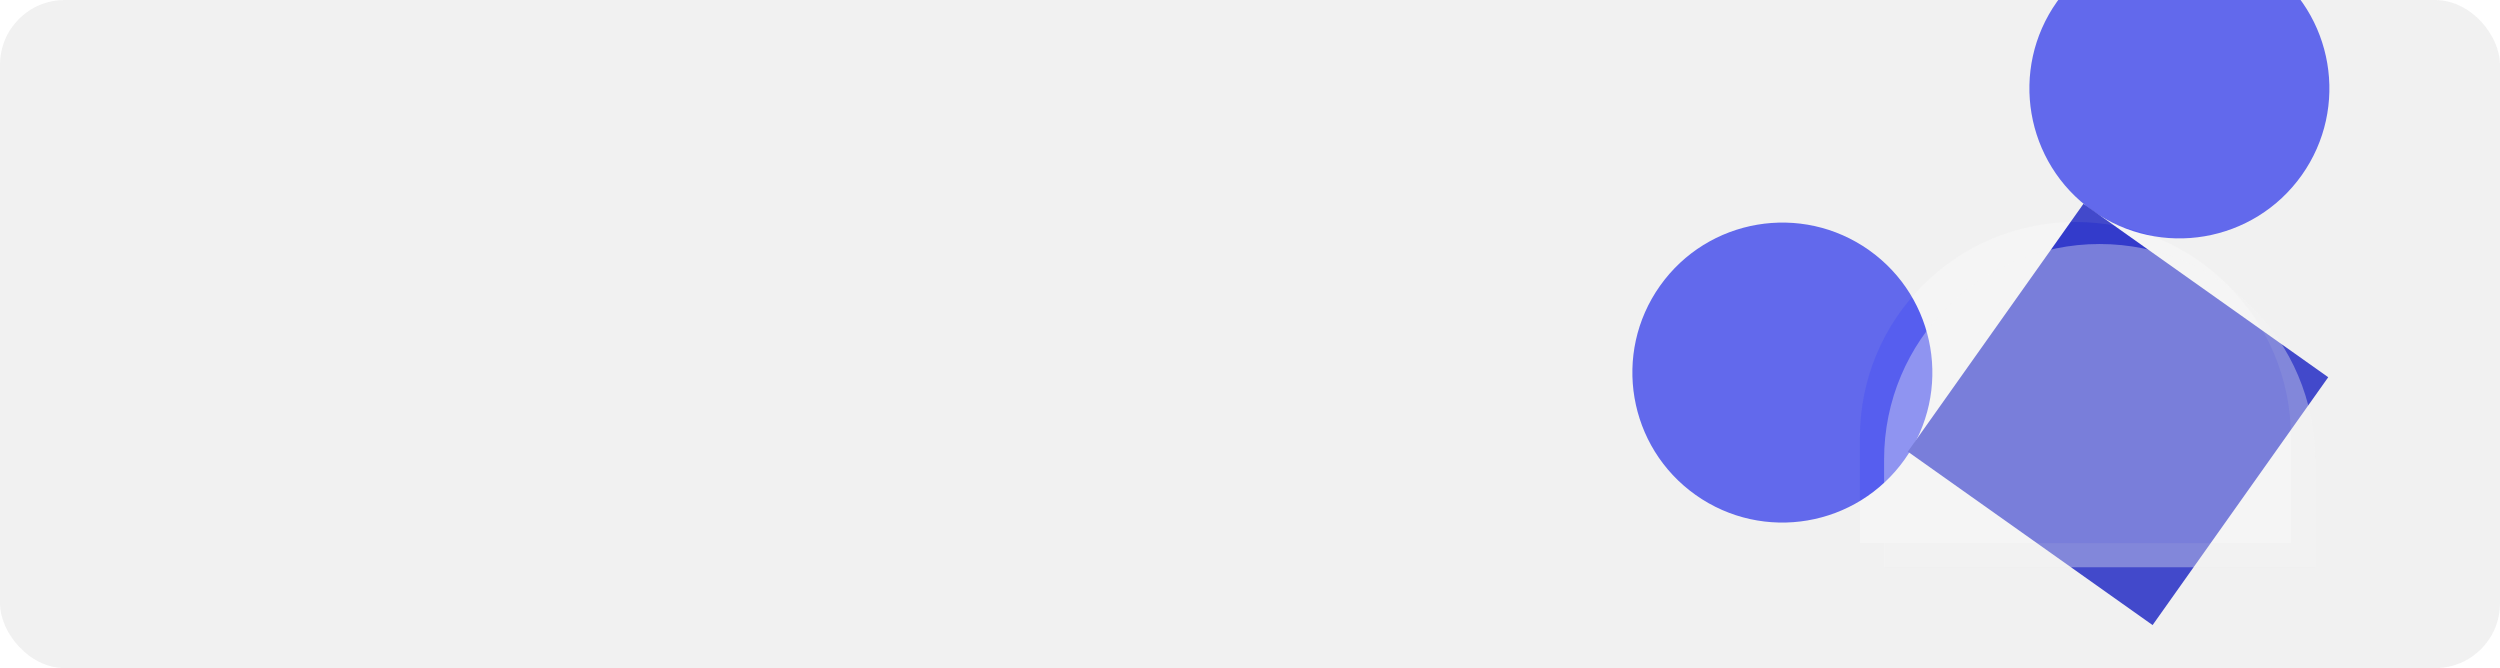 <svg width="100%" height="100%" viewBox="0 0 1160 310" fill="none" xmlns="http://www.w3.org/2000/svg"><g clip-path="url(#clip0_4145_1167)"><rect width="1160" height="310" rx="29.998" fill="#F5F5F5"></rect><circle cx="1011.24" cy="41.022" r="69.596" transform="rotate(35.322 1011.24 41.022)" fill="#565EEF"></circle><circle cx="827.022" cy="172.876" r="69.596" transform="rotate(35.322 827.022 172.876)" fill="#565EEF"></circle><rect x="966.73" y="94.556" width="139.191" height="140.953" transform="rotate(35.322 966.73 94.556)" fill="#333BCB"></rect><g filter="url(#filter0_b_4145_1167)"><path fill-rule="evenodd" clip-rule="evenodd" d="M30 0C13.431 0 0 13.431 0 30V280C0 296.569 13.431 310 30 310H1130C1146.57 310 1160 296.569 1160 280V30C1160 13.431 1146.57 0 1130 0H30ZM963 103C907.772 103 863 147.772 863 203V252H1063V203C1063 147.772 1018.23 103 963 103Z" fill="#CDCDCD" fill-opacity="0.1"></path></g><g opacity="0.36" filter="url(#filter1_i_4145_1167)" style="mix-blend-mode: multiply;"><path d="M863 202C863 146.772 907.772 102 963 102V102C1018.23 102 1063 146.772 1063 202V252H863V202Z" fill="#F5F5F5"></path></g></g><defs><filter id="filter0_b_4145_1167" x="-29.037" y="-29.037" width="1218.07" height="368.075" filterUnits="userSpaceOnUse" color-interpolation-filters="sRGB"><feFlood flood-opacity="0" result="BackgroundImageFix"></feFlood><feGaussianBlur in="BackgroundImageFix" stdDeviation="14.519"></feGaussianBlur><feComposite in2="SourceAlpha" operator="in" result="effect1_backgroundBlur_4145_1167"></feComposite><feBlend mode="normal" in="SourceGraphic" in2="effect1_backgroundBlur_4145_1167" result="shape"></feBlend></filter><filter id="filter1_i_4145_1167" x="863" y="102" width="211.222" height="161.222" filterUnits="userSpaceOnUse" color-interpolation-filters="sRGB"><feFlood flood-opacity="0" result="BackgroundImageFix"></feFlood><feBlend mode="normal" in="SourceGraphic" in2="BackgroundImageFix" result="shape"></feBlend><feColorMatrix in="SourceAlpha" type="matrix" values="0 0 0 0 0 0 0 0 0 0 0 0 0 0 0 0 0 0 127 0" result="hardAlpha"></feColorMatrix><feOffset dx="11.222" dy="11.222"></feOffset><feGaussianBlur stdDeviation="6.078"></feGaussianBlur><feComposite in2="hardAlpha" operator="arithmetic" k2="-1" k3="1"></feComposite><feColorMatrix type="matrix" values="0 0 0 0 0.337 0 0 0 0 0.369 0 0 0 0 0.937 0 0 0 0.5 0"></feColorMatrix><feBlend mode="normal" in2="shape" result="effect1_innerShadow_4145_1167"></feBlend></filter><clipPath id="clip0_4145_1167"><rect width="1160" height="310" rx="29.998" fill="white"></rect></clipPath></defs></svg>